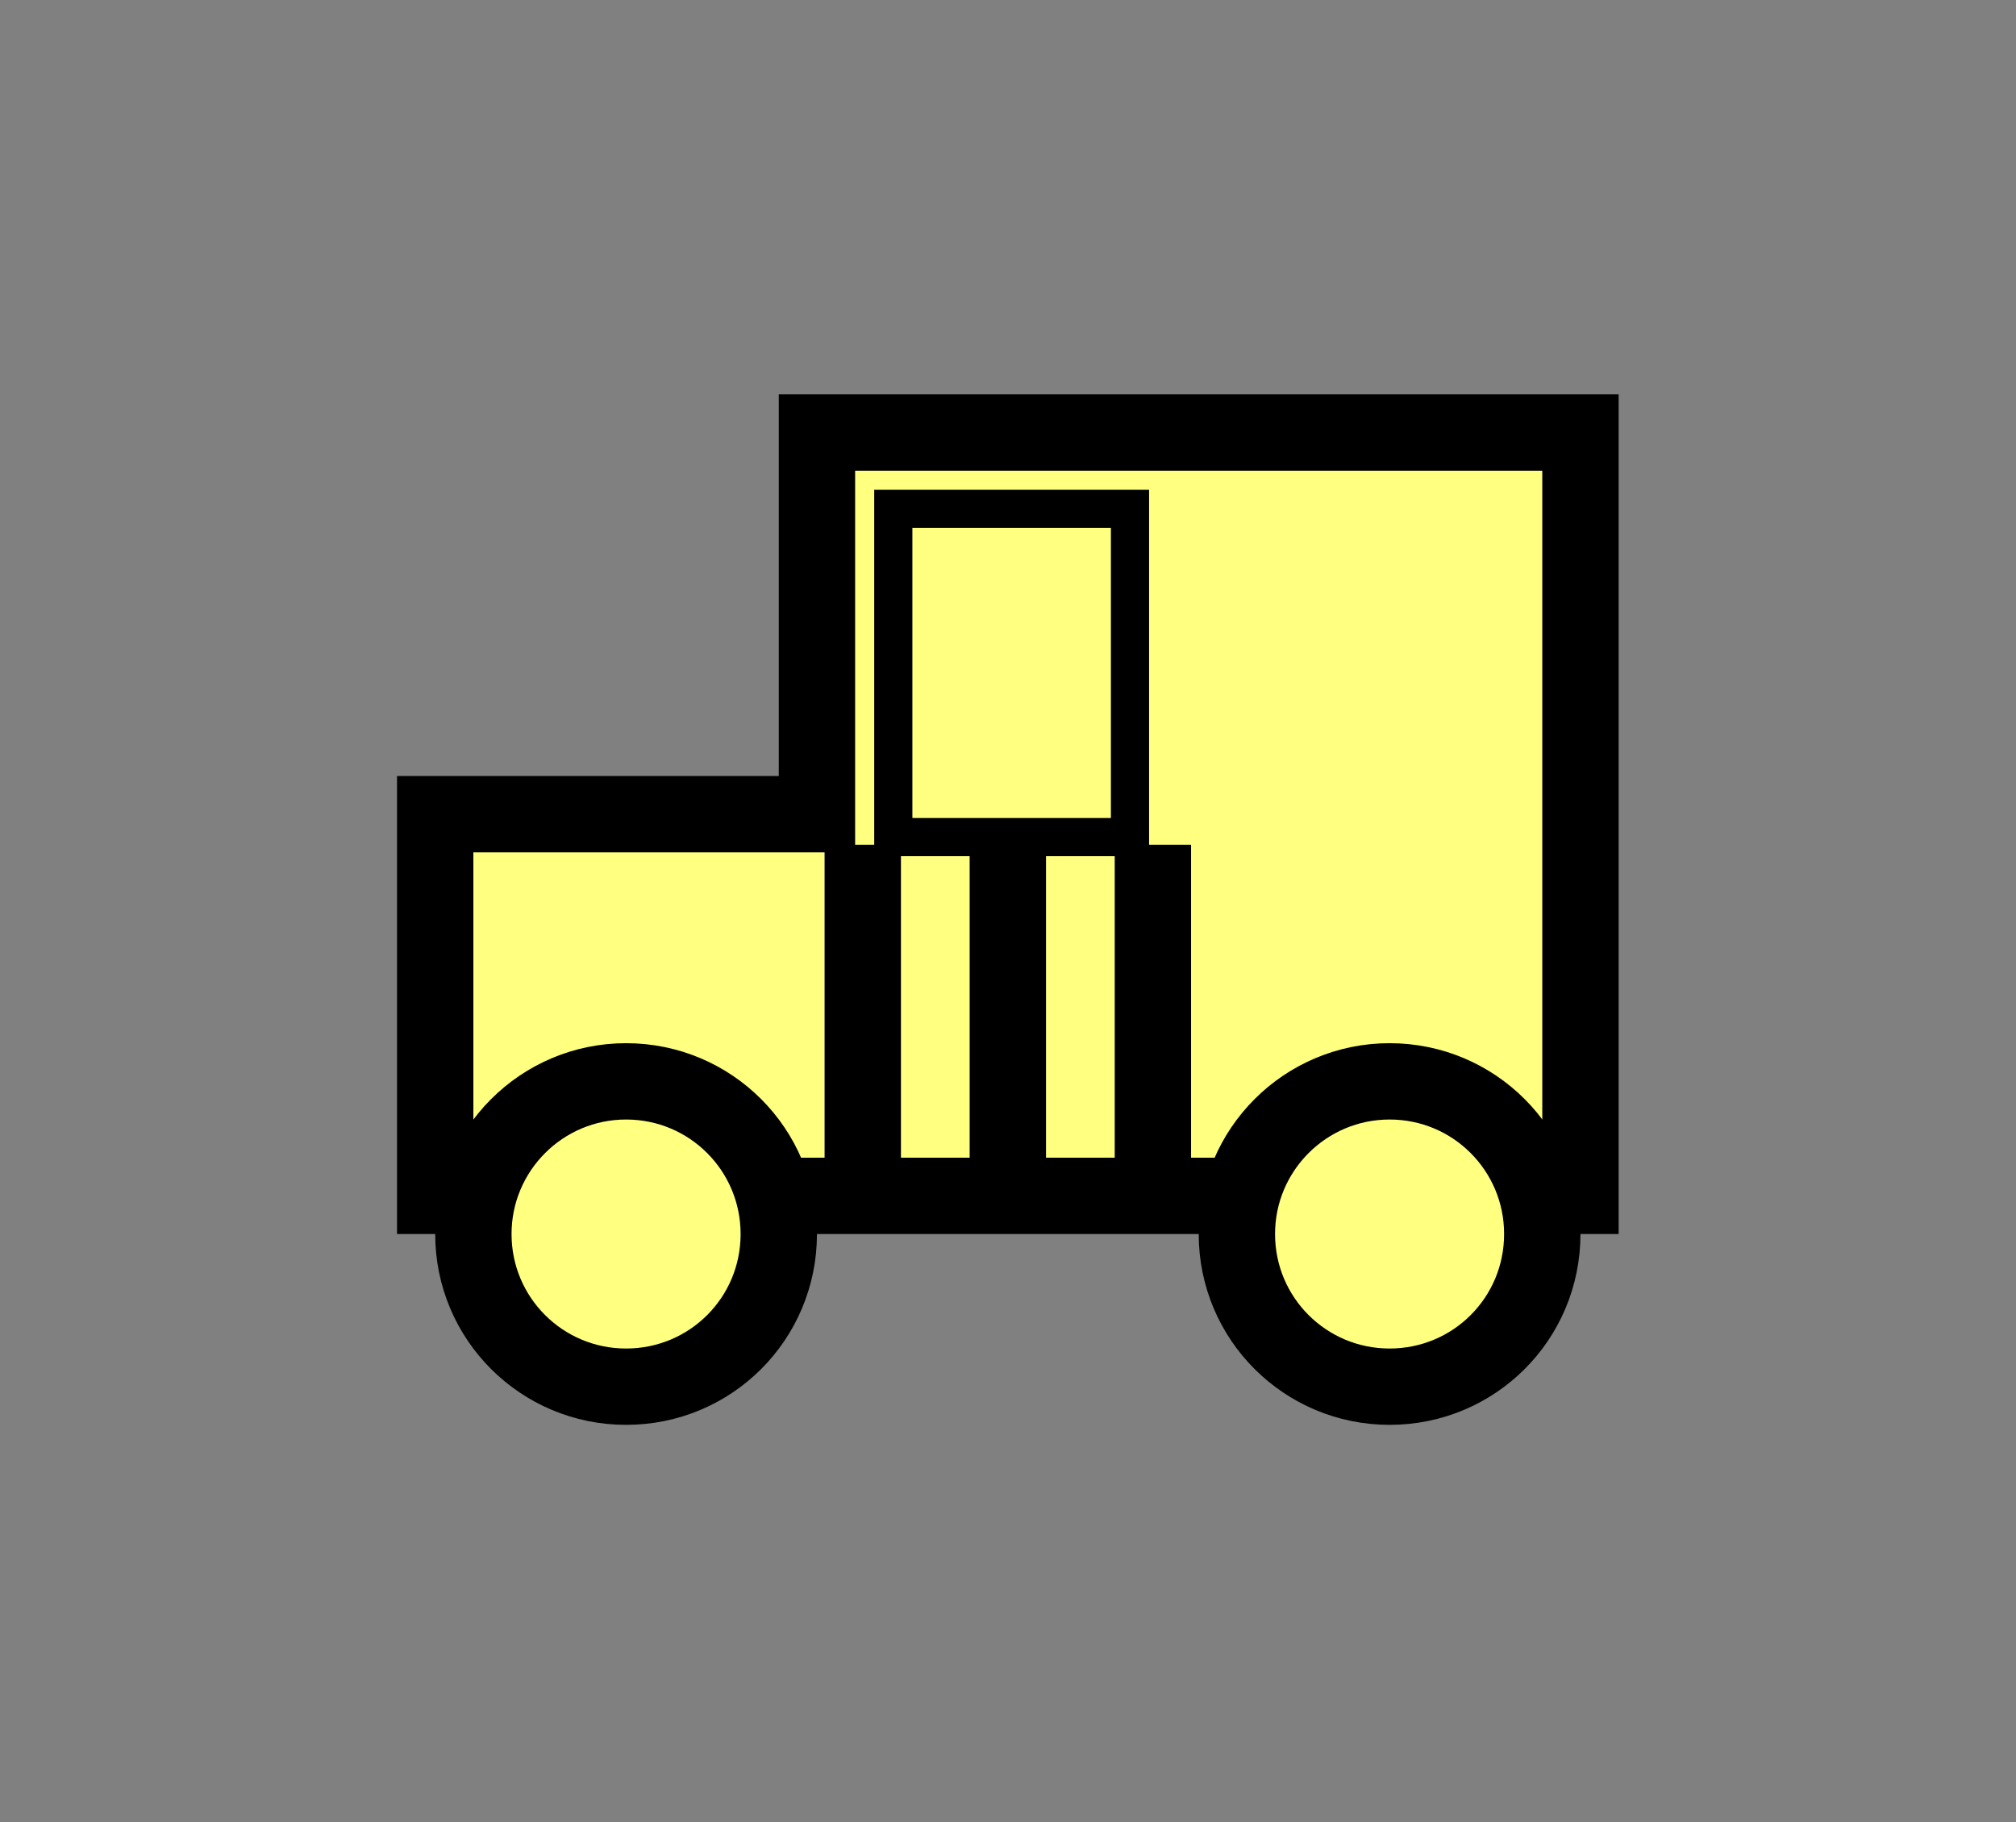 <?xml version="1.0" encoding="UTF-8" standalone="no"?>
<svg
   xmlns:dc="http://purl.org/dc/elements/1.1/"
   xmlns:cc="http://creativecommons.org/ns#"
   xmlns:rdf="http://www.w3.org/1999/02/22-rdf-syntax-ns#"
   xmlns:svg="http://www.w3.org/2000/svg"
   xmlns="http://www.w3.org/2000/svg"
   id="svg25"
   height="60.57mm"
   width="67mm"
   version="1.0">
  <rect width="100%" height="100%" fill="#808080" stroke="none"/>
  <defs
     id="defs3">
    <pattern
       y="0"
       x="0"
       height="6"
       width="6"
       patternUnits="userSpaceOnUse"
       id="EMFhbasepattern" />
  </defs>
  <path
     id="path5"
     d="  M 54.665,150.249   L 54.665,150.249   L 54.665,102.297   L 102.617,102.297   L 102.617,54.345   L 198.52,54.345   L 198.52,150.249   z "
     style="fill:#ffff80;fill-rule:evenodd;fill-opacity:1;stroke:none;" />
  <path
     id="path7"
     d="  M 54.665,150.249   L 54.665,150.249   L 54.665,102.297   L 102.617,102.297   L 102.617,54.345   L 198.52,54.345   L 198.52,150.249   z "
     style="fill:none;stroke:#000000;stroke-width:9.59px;stroke-linecap:butt;stroke-linejoin:miter;stroke-miterlimit:10;stroke-dasharray:none;stroke-opacity:1;" />
  <path
     id="path9"
     d="  M 193.725,155.044   C 193.725,165.673 185.174,174.225 174.545,174.225   C 163.955,174.225 155.364,165.673 155.364,155.044   C 155.364,144.455 163.955,135.863 174.545,135.863   C 185.174,135.863 193.725,144.455 193.725,155.044   z "
     style="fill:#ffff80;fill-rule:evenodd;fill-opacity:1;stroke:none;" />
  <path
     id="path11"
     d="  M 193.725,155.044   C 193.725,165.673 185.174,174.225 174.545,174.225   C 163.955,174.225 155.364,165.673 155.364,155.044   C 155.364,144.455 163.955,135.863 174.545,135.863   C 185.174,135.863 193.725,144.455 193.725,155.044  "
     style="fill:none;stroke:#000000;stroke-width:9.59px;stroke-linecap:butt;stroke-linejoin:miter;stroke-miterlimit:10;stroke-dasharray:none;stroke-opacity:1;" />
  <path
     id="path13"
     d="  M 97.822,155.044   C 97.822,165.673 89.27,174.225 78.641,174.225   C 68.052,174.225 59.46,165.673 59.46,155.044   C 59.46,144.455 68.052,135.863 78.641,135.863   C 89.27,135.863 97.822,144.455 97.822,155.044   z "
     style="fill:#ffff80;fill-rule:evenodd;fill-opacity:1;stroke:none;" />
  <path
     id="path15"
     d="  M 97.822,155.044   C 97.822,165.673 89.27,174.225 78.641,174.225   C 68.052,174.225 59.46,165.673 59.46,155.044   C 59.46,144.455 68.052,135.863 78.641,135.863   C 89.27,135.863 97.822,144.455 97.822,155.044  "
     style="fill:none;stroke:#000000;stroke-width:9.59px;stroke-linecap:butt;stroke-linejoin:miter;stroke-miterlimit:10;stroke-dasharray:none;stroke-opacity:1;" />
  <path
     id="path17"
     d="  M 112.207,63.936   L 141.937,63.936   L 141.937,105.174   L 112.207,105.174   z "
     style="fill:none;stroke:#000000;stroke-width:4.795px;stroke-linecap:butt;stroke-linejoin:miter;stroke-miterlimit:10;stroke-dasharray:none;stroke-opacity:1;" />
  <path
     id="path19"
     d="  M 126.593,106.133   L 126.593,150.249  "
     style="fill:none;stroke:#000000;stroke-width:9.59px;stroke-linecap:butt;stroke-linejoin:miter;stroke-miterlimit:10;stroke-dasharray:none;stroke-opacity:1;" />
  <path
     id="path21"
     d="  M 108.371,106.133   L 108.371,149.29  "
     style="fill:none;stroke:#000000;stroke-width:9.59px;stroke-linecap:butt;stroke-linejoin:miter;stroke-miterlimit:10;stroke-dasharray:none;stroke-opacity:1;" />
  <path
     id="path23"
     d="  M 144.814,106.133   L 144.814,149.29  "
     style="fill:none;stroke:#000000;stroke-width:9.59px;stroke-linecap:butt;stroke-linejoin:miter;stroke-miterlimit:10;stroke-dasharray:none;stroke-opacity:1;" />
</svg>
